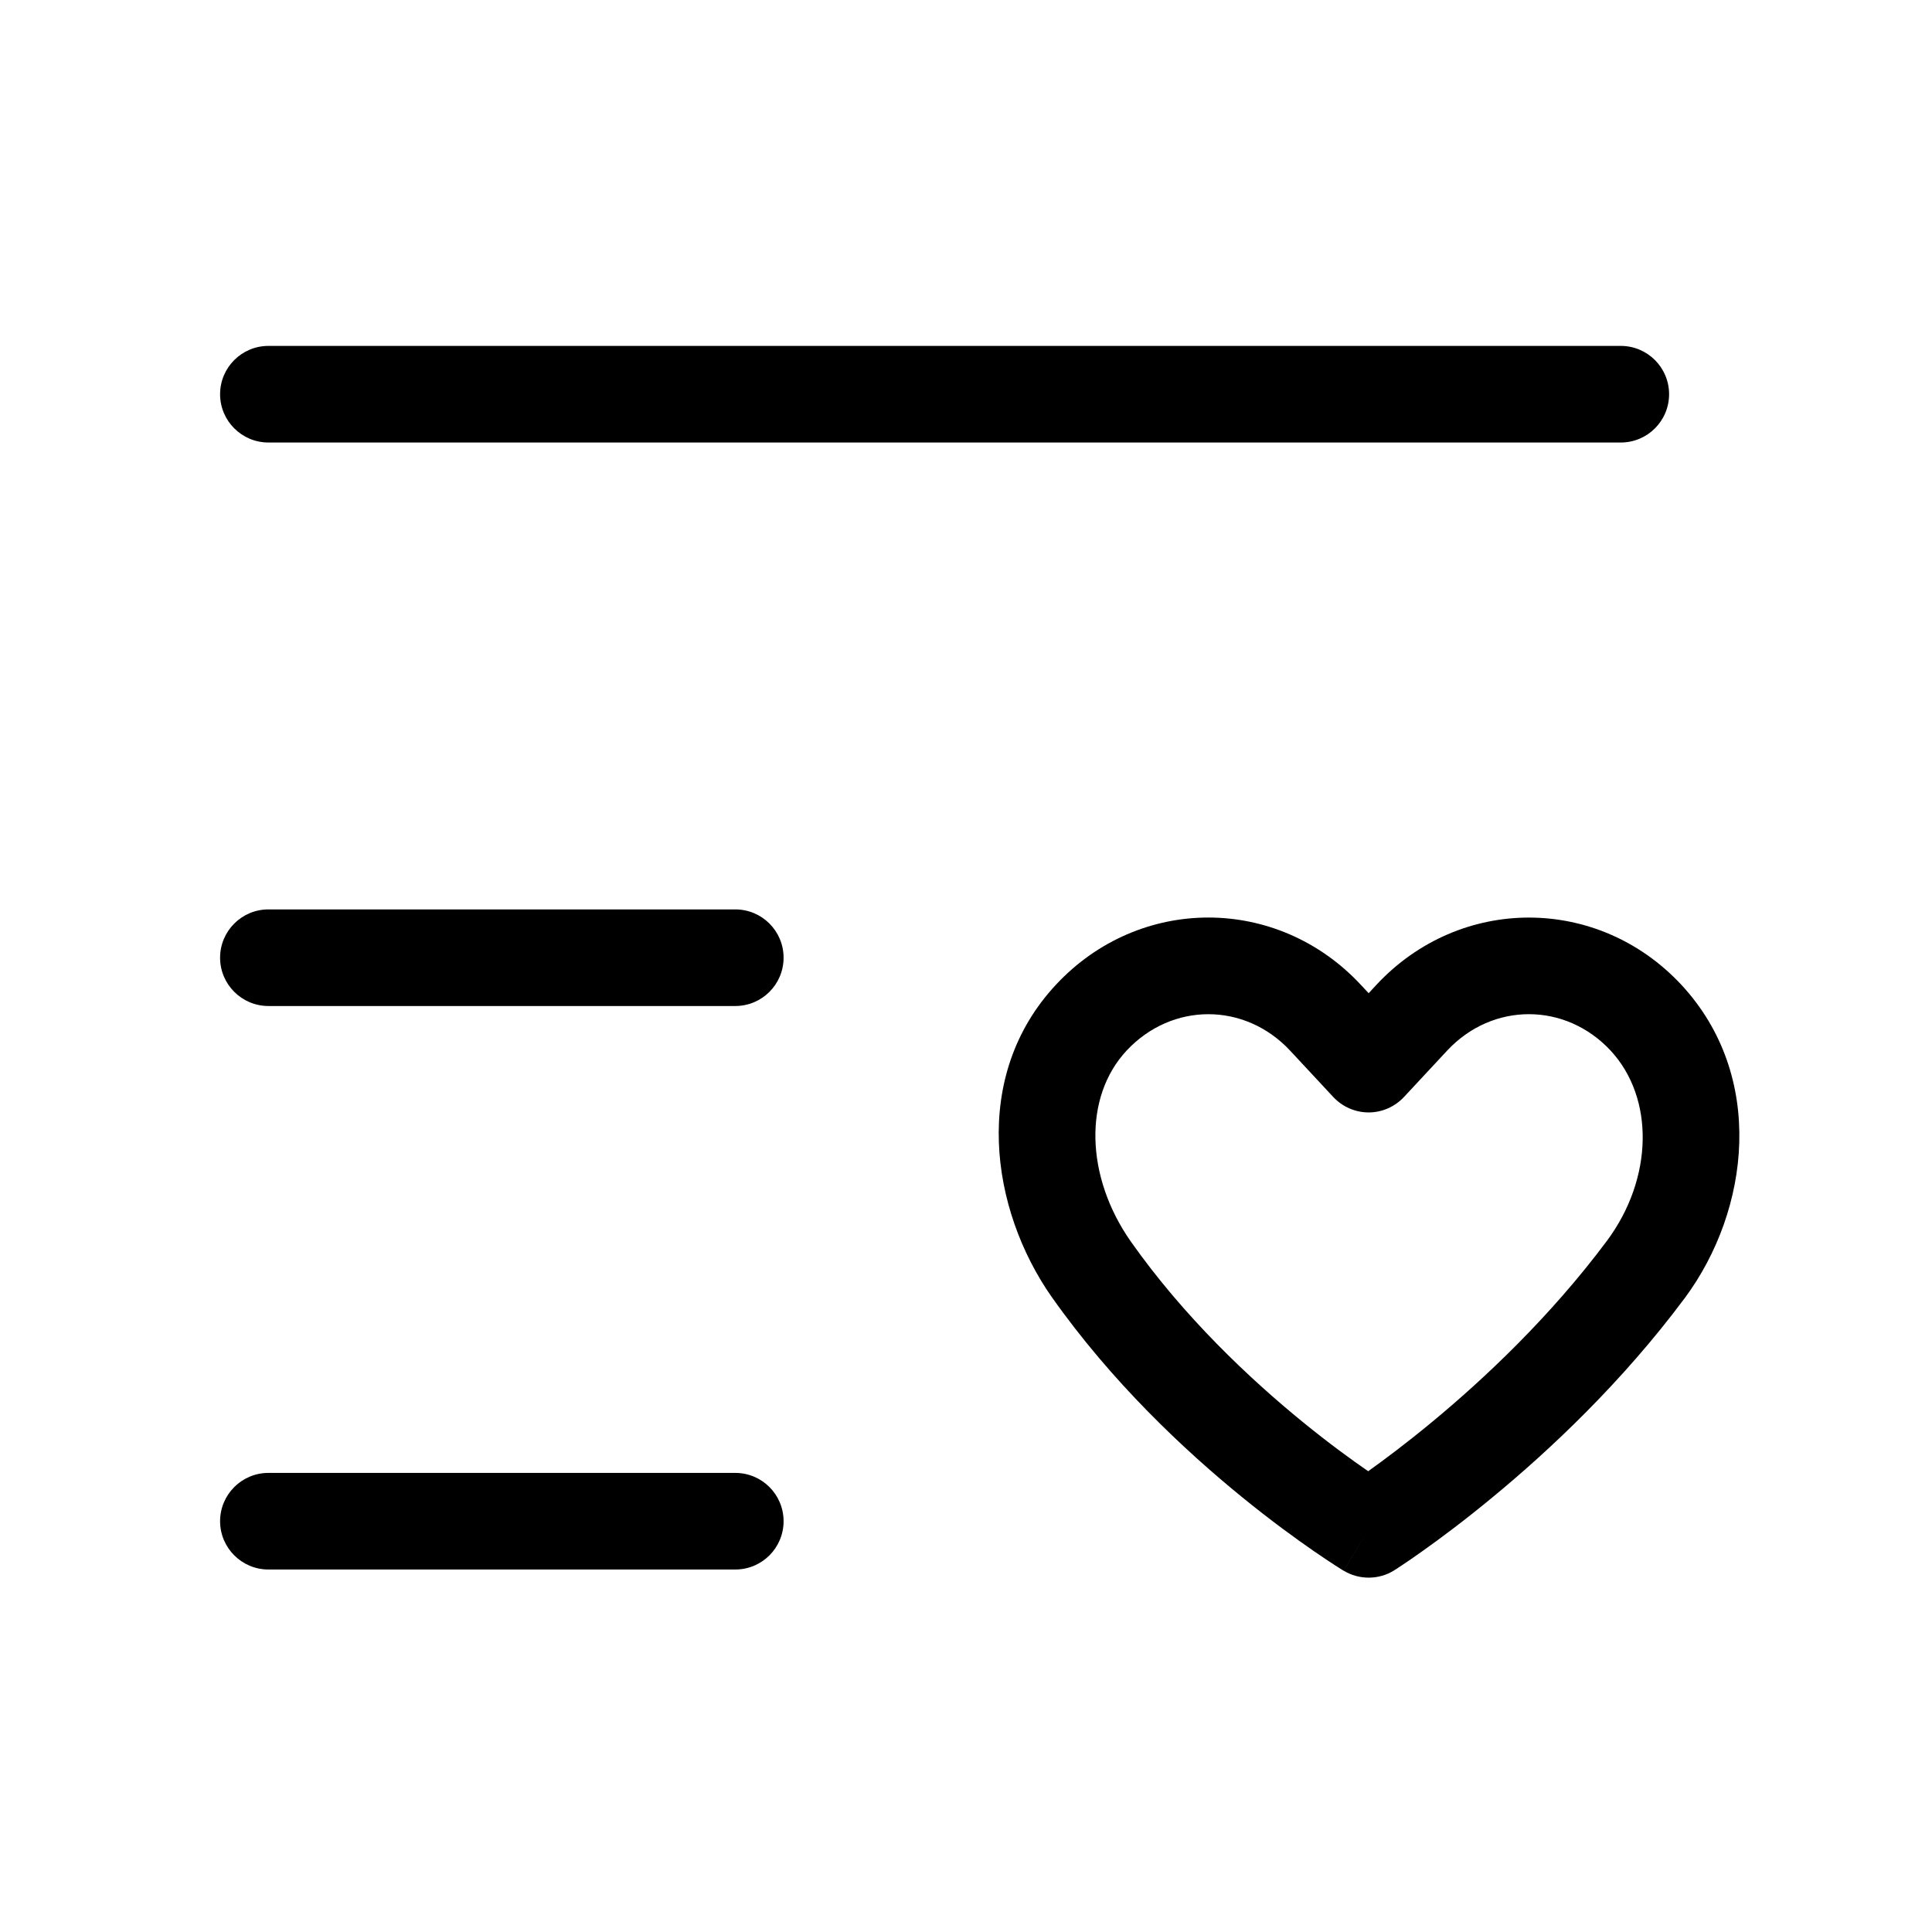 <svg width="24" height="24" viewBox="0 0 24 24" fill="none" xmlns="http://www.w3.org/2000/svg">
<path fill-rule="evenodd" clip-rule="evenodd" d="M2.734 4.897C2.734 4.566 3.003 4.297 3.334 4.297H20.134C20.466 4.297 20.734 4.566 20.734 4.897C20.734 5.228 20.466 5.497 20.134 5.497H3.334C3.003 5.497 2.734 5.228 2.734 4.897Z" fill="black"/>
<path fill-rule="evenodd" clip-rule="evenodd" d="M2.734 11.897C2.734 11.566 3.003 11.297 3.334 11.297H9.134C9.466 11.297 9.734 11.566 9.734 11.897C9.734 12.228 9.466 12.497 9.134 12.497H3.334C3.003 12.497 2.734 12.228 2.734 11.897Z" fill="black"/>
<path fill-rule="evenodd" clip-rule="evenodd" d="M2.734 18.897C2.734 18.566 3.003 18.297 3.334 18.297H9.134C9.466 18.297 9.734 18.566 9.734 18.897C9.734 19.228 9.466 19.497 9.134 19.497H3.334C3.003 19.497 2.734 19.228 2.734 18.897Z" fill="black"/>
<path fill-rule="evenodd" clip-rule="evenodd" d="M13.118 12.232C14.155 11.12 15.866 11.12 16.903 12.232L17.002 12.338L17.099 12.233C18.136 11.121 19.848 11.12 20.885 12.232L20.887 12.234C21.936 13.366 21.741 15.029 20.929 16.125L20.928 16.126C20.148 17.174 19.248 18.016 18.549 18.593C18.199 18.883 17.895 19.109 17.678 19.263C17.57 19.34 17.483 19.4 17.422 19.44C17.391 19.461 17.367 19.477 17.35 19.488L17.33 19.5L17.325 19.504L17.323 19.505L17.322 19.506C17.322 19.506 17.322 19.506 17.002 18.998C16.691 19.512 16.69 19.511 16.69 19.511L16.689 19.511L16.687 19.51L16.681 19.506L16.66 19.493C16.643 19.482 16.618 19.466 16.586 19.446C16.523 19.405 16.432 19.345 16.32 19.268C16.096 19.113 15.784 18.887 15.427 18.596C14.716 18.017 13.811 17.17 13.066 16.113L13.065 16.112C12.303 15.025 12.058 13.367 13.118 12.232ZM17.002 18.998L16.69 19.511C16.885 19.629 17.13 19.627 17.322 19.506L17.002 18.998ZM16.996 18.276C17.192 18.136 17.467 17.931 17.785 17.668C18.437 17.129 19.26 16.356 19.965 15.41C20.535 14.64 20.557 13.644 20.007 13.05C19.445 12.448 18.54 12.448 17.978 13.05L17.441 13.627C17.327 13.749 17.168 13.819 17.002 13.819C16.835 13.819 16.676 13.749 16.562 13.627L16.026 13.051C15.463 12.448 14.558 12.448 13.995 13.051C13.455 13.63 13.485 14.62 14.047 15.422C14.708 16.36 15.525 17.128 16.185 17.666C16.51 17.931 16.794 18.137 16.996 18.276Z" fill="black"/>
</svg>
